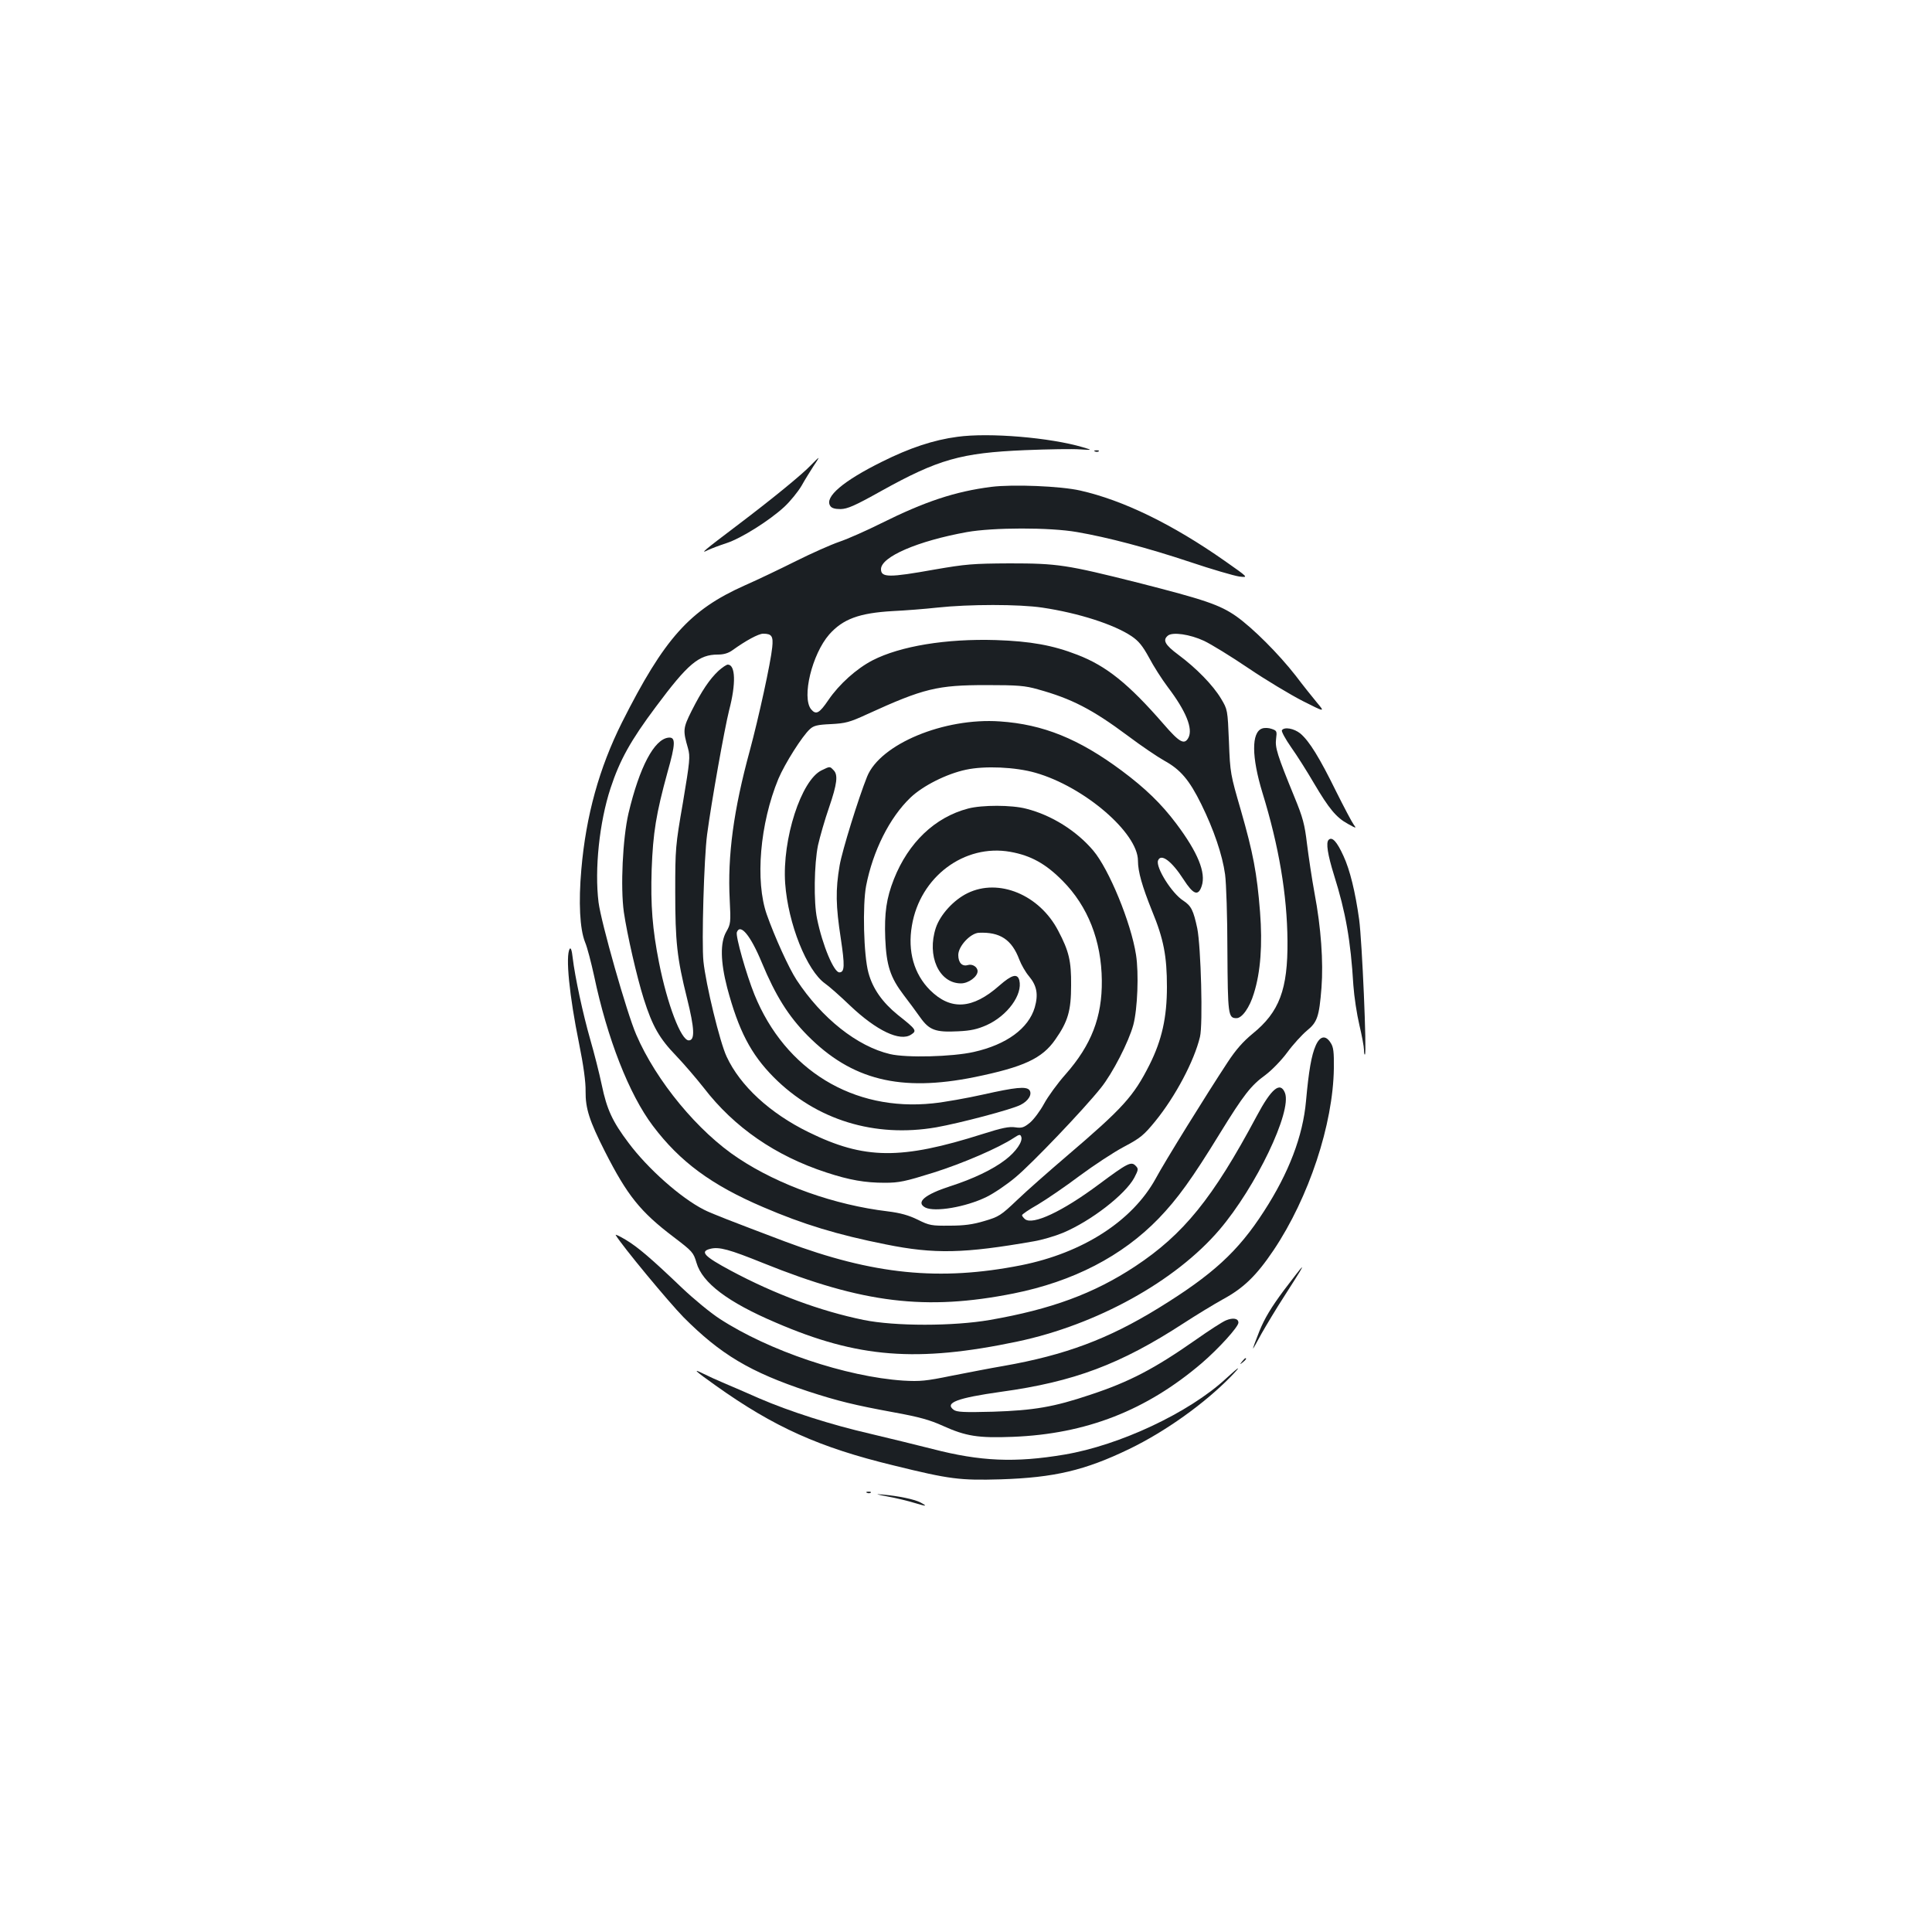 <?xml version="1.0" standalone="no"?>
<!DOCTYPE svg PUBLIC "-//W3C//DTD SVG 20010904//EN"
 "http://www.w3.org/TR/2001/REC-SVG-20010904/DTD/svg10.dtd">
<svg version="1.0" xmlns="http://www.w3.org/2000/svg"
 width="1000pt" height="1000pt" viewBox="0 0 1000 1000"
 preserveAspectRatio="xMidYMid meet">
<g transform="translate(0,1000) scale(0.1,-0.1)"
fill="#1b1f23" stroke="none">
<path d="M4955 7739 c-122 -16 -246 -57 -390 -129 -200 -99 -298 -182 -268
-228 7 -12 24 -17 54 -17 36 1 73 17 209 93 297 165 414 198 745 212 121 5
249 7 285 4 65 -4 65 -4 15 11 -168 50 -485 77 -650 54z"/>
<path d="M5668 7663 c7 -3 16 -2 19 1 4 3 -2 6 -13 5 -11 0 -14 -3 -6 -6z"/>
<path d="M4199 7594 c-46 -49 -203 -177 -384 -314 -172 -130 -196 -150 -150
-127 17 8 59 24 96 36 76 25 221 116 299 188 30 28 70 77 89 109 18 33 47 78
62 102 16 23 27 42 26 42 -2 0 -19 -16 -38 -36z"/>
<path d="M5131 7480 c-188 -24 -344 -76 -571 -189 -74 -37 -171 -80 -215 -95
-44 -15 -145 -60 -225 -100 -80 -40 -199 -97 -265 -126 -285 -127 -416 -273
-636 -710 -117 -234 -186 -481 -210 -760 -15 -170 -8 -308 19 -376 12 -28 32
-107 47 -175 68 -324 181 -613 304 -776 140 -186 304 -307 571 -421 207 -89
384 -143 635 -193 252 -51 406 -47 766 16 42 7 110 27 151 44 145 61 322 198
369 285 22 42 22 47 7 62 -23 24 -42 14 -190 -96 -189 -141 -343 -213 -383
-180 -8 7 -15 16 -15 20 0 5 37 30 83 56 45 27 142 93 215 148 73 54 176 122
229 150 87 46 104 61 163 133 104 128 201 311 231 436 16 65 5 467 -14 562
-20 93 -31 116 -72 143 -60 38 -144 173 -131 208 15 39 71 -3 132 -98 51 -79
76 -88 94 -34 23 69 -20 174 -131 322 -78 104 -161 184 -283 275 -222 165
-407 240 -631 255 -288 20 -619 -117 -687 -286 -45 -112 -129 -383 -142 -459
-22 -128 -20 -210 6 -379 21 -140 20 -174 -7 -175 -28 -2 -88 140 -116 278
-18 85 -15 283 5 380 10 44 35 132 57 195 42 123 48 170 23 194 -19 20 -18 20
-61 -1 -106 -50 -205 -357 -189 -585 15 -209 112 -452 207 -519 19 -13 77 -64
129 -114 137 -130 259 -188 316 -150 31 20 27 26 -69 102 -80 65 -130 136
-152 218 -25 91 -31 350 -12 450 35 180 121 353 230 457 64 61 187 123 287
144 97 21 256 14 360 -16 252 -72 530 -311 530 -455 0 -57 22 -133 73 -260 60
-145 77 -234 77 -393 0 -158 -26 -275 -90 -403 -83 -164 -136 -223 -430 -474
-90 -77 -205 -178 -255 -226 -84 -80 -95 -87 -170 -109 -60 -18 -105 -24 -180
-24 -93 -1 -105 1 -165 31 -47 23 -90 35 -155 43 -275 33 -562 135 -772 274
-209 137 -427 401 -530 641 -48 110 -182 581 -195 685 -21 170 4 413 62 590
48 146 104 247 235 422 166 223 222 270 321 270 30 0 54 7 76 23 68 49 134 85
158 85 45 0 53 -13 47 -71 -8 -80 -70 -363 -116 -534 -84 -307 -116 -544 -104
-773 6 -117 5 -125 -18 -165 -32 -56 -30 -155 5 -290 59 -221 122 -343 241
-463 220 -221 522 -314 841 -259 123 22 389 92 436 116 42 21 62 56 46 77 -17
20 -73 14 -238 -23 -85 -19 -203 -40 -262 -46 -411 -43 -764 172 -923 563 -42
104 -99 304 -91 323 18 47 71 -17 129 -157 71 -171 138 -278 237 -378 228
-230 480 -293 865 -215 253 52 349 96 417 194 66 94 82 150 82 281 1 126 -11
177 -67 283 -97 186 -308 273 -469 194 -72 -35 -141 -111 -164 -179 -48 -145
16 -288 130 -288 39 0 86 35 86 63 0 22 -27 39 -50 32 -30 -9 -50 12 -50 52 0
45 62 112 106 115 110 5 171 -35 210 -139 10 -26 32 -65 50 -86 41 -49 49 -94
30 -161 -32 -109 -146 -193 -316 -231 -111 -25 -348 -31 -433 -11 -170 40
-353 185 -484 384 -40 61 -113 222 -154 338 -61 173 -36 471 60 703 33 78 123
221 163 257 19 18 39 23 108 26 76 4 97 9 190 52 291 133 362 150 615 150 162
0 201 -3 267 -22 174 -48 281 -103 465 -240 69 -52 155 -110 189 -129 84 -46
130 -100 192 -226 64 -130 109 -261 123 -363 6 -44 12 -221 12 -395 2 -332 4
-349 47 -349 29 0 68 55 90 128 35 111 45 253 32 421 -16 203 -36 306 -99 526
-54 186 -56 193 -62 356 -7 166 -7 166 -41 223 -42 70 -128 158 -221 227 -70
52 -82 76 -54 99 24 20 114 7 187 -27 36 -17 139 -80 229 -141 90 -61 217
-137 281 -170 117 -59 117 -59 74 -8 -23 28 -73 90 -109 138 -89 114 -221 246
-308 308 -86 60 -164 86 -509 174 -370 93 -416 100 -665 100 -191 -1 -226 -4
-388 -32 -235 -42 -277 -42 -277 2 0 64 190 146 445 192 135 24 428 25 570 0
157 -27 363 -81 585 -155 113 -38 227 -71 254 -75 49 -6 49 -6 -75 81 -271
190 -526 314 -748 364 -101 23 -348 33 -460 19z m264 -625 c188 -28 371 -87
462 -148 37 -25 57 -50 90 -110 23 -44 67 -113 98 -154 94 -124 131 -215 106
-262 -21 -38 -46 -24 -129 72 -180 207 -295 300 -446 358 -126 49 -241 70
-421 76 -257 8 -495 -31 -639 -105 -83 -43 -173 -124 -228 -205 -47 -69 -64
-79 -90 -48 -49 62 5 285 94 387 71 80 155 111 328 121 63 3 167 11 230 18
166 18 425 18 545 0z"/>
<path d="M3719 6528 c-46 -43 -87 -104 -139 -207 -45 -90 -46 -101 -19 -194
12 -44 10 -64 -26 -280 -39 -224 -40 -240 -40 -462 0 -259 9 -344 61 -552 39
-157 42 -218 9 -218 -40 0 -111 186 -154 403 -34 172 -44 296 -38 482 7 190
23 288 82 503 42 148 43 183 5 179 -74 -8 -150 -152 -207 -392 -30 -130 -42
-382 -24 -511 17 -116 67 -335 103 -449 45 -142 81 -205 168 -295 42 -44 106
-119 143 -166 157 -204 371 -352 635 -438 119 -39 199 -53 302 -53 74 0 106 7
250 52 153 48 340 129 417 180 29 19 34 20 39 6 9 -24 -27 -77 -82 -119 -65
-50 -167 -99 -286 -137 -132 -43 -179 -83 -129 -110 49 -25 209 2 316 54 39
19 107 65 152 103 85 71 349 347 441 462 61 76 144 238 168 326 22 83 29 268
14 363 -26 167 -140 443 -221 539 -86 102 -216 184 -347 217 -75 20 -229 20
-301 1 -172 -45 -309 -176 -384 -365 -39 -99 -50 -175 -45 -307 6 -141 26
-202 96 -294 26 -34 64 -85 85 -115 47 -66 79 -78 196 -72 67 3 100 11 148 32
108 49 187 158 169 232 -10 37 -39 29 -103 -27 -139 -123 -252 -130 -359 -24
-83 83 -117 201 -94 334 42 253 272 424 509 382 107 -19 184 -62 271 -150 131
-132 201 -310 203 -516 2 -189 -54 -334 -188 -486 -41 -46 -91 -115 -111 -152
-20 -37 -53 -81 -73 -98 -31 -25 -42 -29 -76 -24 -31 5 -70 -3 -167 -34 -425
-135 -614 -133 -903 9 -200 98 -354 240 -424 391 -35 74 -108 375 -120 493
-10 96 3 538 19 657 23 173 90 547 114 643 36 137 33 236 -7 236 -7 0 -29 -15
-48 -32z"/>
<path d="M6532 6229 c-55 -20 -54 -147 2 -331 86 -279 128 -530 130 -768 2
-251 -42 -368 -180 -480 -49 -40 -87 -83 -129 -147 -112 -170 -327 -517 -373
-603 -121 -220 -377 -385 -697 -449 -421 -83 -764 -49 -1222 123 -280 106
-384 146 -420 165 -120 61 -291 213 -390 346 -83 110 -112 173 -138 298 -13
62 -40 168 -60 237 -37 129 -79 322 -91 424 -4 38 -10 53 -15 45 -23 -36 -2
-243 48 -489 23 -113 35 -201 34 -248 -1 -90 20 -154 100 -312 116 -228 183
-312 356 -443 97 -74 102 -79 118 -133 30 -104 162 -204 411 -310 424 -183
730 -207 1249 -98 412 87 819 312 1047 579 189 222 376 612 339 708 -24 61
-70 24 -147 -121 -227 -425 -378 -611 -629 -777 -214 -141 -435 -222 -751
-277 -190 -33 -492 -33 -654 0 -224 46 -459 133 -687 255 -138 74 -162 99
-107 113 46 12 99 -3 275 -74 516 -208 842 -247 1295 -157 309 62 562 193 751
388 98 102 172 204 318 442 122 198 160 247 235 301 33 25 82 75 113 117 30
41 76 91 101 112 54 44 64 71 76 223 10 133 -2 309 -36 489 -14 76 -31 191
-39 255 -12 101 -21 136 -66 245 -88 215 -100 254 -94 299 5 39 4 42 -22 51
-16 6 -38 7 -51 2z"/>
<path d="M6635 6220 c-3 -6 18 -45 48 -88 30 -42 83 -126 118 -186 78 -132
115 -177 175 -210 45 -25 46 -25 30 -3 -9 12 -50 90 -91 172 -85 173 -138 259
-184 298 -33 27 -84 36 -96 17z"/>
<path d="M6877 5653 c-15 -14 -5 -77 28 -183 60 -191 86 -337 100 -570 4 -58
18 -150 31 -205 13 -55 24 -113 24 -129 0 -16 2 -27 5 -24 10 10 -15 587 -30
698 -20 144 -48 258 -81 329 -34 75 -59 102 -77 84z"/>
<path d="M6810 4588 c-22 -50 -36 -130 -50 -286 -16 -182 -89 -373 -218 -572
-134 -208 -265 -328 -548 -502 -257 -158 -480 -242 -799 -298 -66 -11 -187
-35 -270 -51 -132 -27 -162 -30 -250 -25 -296 20 -695 154 -950 320 -48 31
-135 103 -194 159 -159 152 -230 213 -294 251 -32 19 -54 29 -50 23 34 -57
273 -345 350 -424 193 -194 346 -285 644 -384 156 -51 243 -72 444 -109 133
-24 189 -40 255 -70 120 -54 182 -64 363 -57 379 15 690 136 978 382 87 75
189 187 189 209 0 22 -28 27 -64 12 -18 -7 -89 -53 -157 -101 -213 -149 -342
-217 -545 -284 -190 -64 -293 -81 -504 -88 -152 -4 -188 -2 -204 10 -48 36 18
61 245 93 379 52 619 143 944 354 66 43 158 99 205 125 107 58 173 122 262
254 183 273 308 652 312 941 1 86 -2 111 -17 133 -26 41 -55 35 -77 -15z"/>
<path d="M6645 3321 c-66 -89 -99 -144 -126 -210 -20 -50 -35 -91 -33 -91 1 0
21 35 44 78 24 42 77 131 120 197 87 136 92 145 88 145 -2 0 -44 -54 -93 -119z"/>
<path d="M6429 2953 c-13 -16 -12 -17 4 -4 16 13 21 21 13 21 -2 0 -10 -8 -17
-17z"/>
<path d="M6345 2864 c-190 -176 -550 -345 -836 -393 -255 -43 -435 -35 -682
29 -84 21 -229 57 -323 79 -204 47 -416 115 -574 183 -63 28 -144 63 -180 78
-36 15 -86 38 -110 50 -58 29 -45 16 65 -62 302 -215 536 -320 920 -413 292
-72 343 -78 555 -72 277 9 435 46 665 157 186 90 387 233 525 374 60 62 48 57
-25 -10z"/>
<path d="M4488 2273 c7 -3 16 -2 19 1 4 3 -2 6 -13 5 -11 0 -14 -3 -6 -6z"/>
<path d="M4595 2254 c44 -8 106 -23 138 -33 63 -19 71 -19 30 3 -32 16 -113
33 -193 40 -43 4 -38 2 25 -10z"/>
</g>
</svg>
